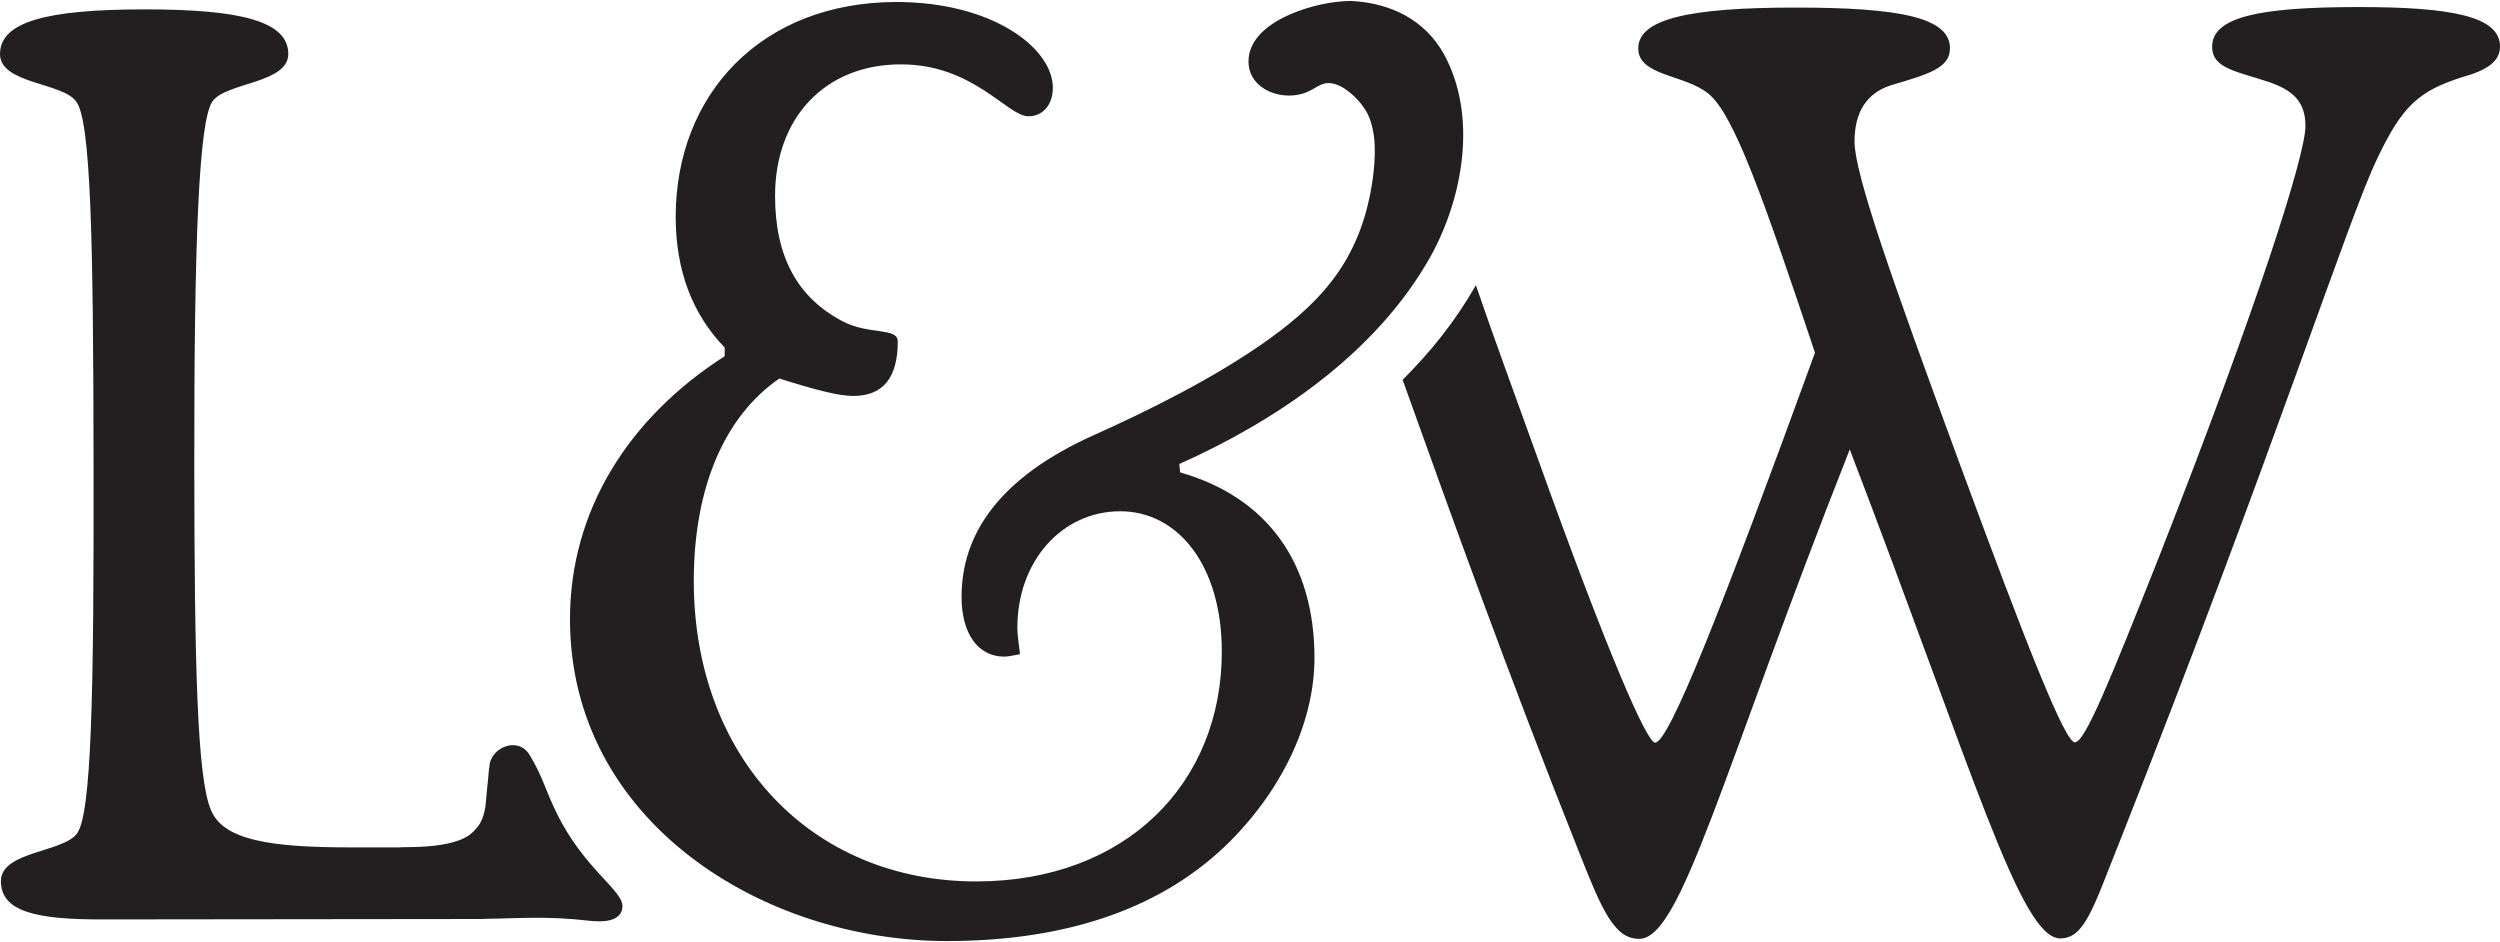 <svg width="69" height="26" viewBox="0 0 104.884 39.441">
	<path fill-rule="evenodd" clip-rule="evenodd" fill="#231F20" d="M49.477,19.425l0.036,0.354c3.662,1.048,5.629,3.799,5.634,7.771
	c0.002,2.547-1.212,5.36-3.54,7.706c-2.768,2.767-6.752,4.176-11.855,4.185c-7.806,0.005-15.834-5.061-15.839-13.491
	c-0.007-4.58,2.474-8.476,6.488-11.045l0.002-0.365c-1.353-1.399-2.05-3.215-2.056-5.465c-0.004-5.159,3.591-9.025,9.26-9.032
	c4.024,0,6.561,1.928,6.564,3.597c-0.002,0.724-0.427,1.2-1.029,1.198c-0.883-0.003-2.305-2.183-5.349-2.178
	c-3.18,0.001-5.281,2.242-5.276,5.524c0.003,2.547,0.936,4.269,2.856,5.267c1.076,0.559,2.293,0.244,2.291,0.829
	c0.003,1.509-0.603,2.291-1.865,2.291c-0.607,0.003-1.646-0.269-3.102-0.731c-2.286,1.573-3.592,4.549-3.591,8.507
	c0.011,7.392,4.932,12.599,11.867,12.592c6.276-0.011,10.294-4.126,10.286-9.656c-0.004-3.596-1.834-5.875-4.265-5.874
	c-2.433,0.002-4.318,2.083-4.312,4.9c-0.001,0.309,0.065,0.675,0.111,1.096c-0.246,0.044-0.476,0.1-0.662,0.102
	c-1.077,0.003-1.789-0.935-1.79-2.498c-0.005-2.662,1.606-5.032,5.575-6.806c2.148-0.964,5.046-2.38,7.314-4.009
	c2.383-1.716,3.914-3.51,4.367-6.765c0.11-0.854,0.163-1.869-0.206-2.662c-0.272-0.575-1.14-1.445-1.792-1.31
	c-0.25,0.05-0.486,0.244-0.726,0.349c-0.985,0.448-2.491-0.039-2.494-1.27c0-1.625,2.556-2.429,3.953-2.521
	c0.144-0.013,0.279-0.015,0.389-0.013c1.617,0.086,3.048,0.785,3.848,2.212c1.421,2.578,0.829,5.995-0.54,8.484
	C57.724,14.833,53.435,17.661,49.477,19.425 M98.86,0.256c-4.083,0.004-6.055,0.419-6.053,1.667
	c-0.001,0.934,1.093,1.035,2.453,1.502c1.036,0.371,1.458,0.883,1.462,1.822c-0.002,1.199-1.933,7.36-6.188,18.189
	c-2.027,5.104-3.061,7.667-3.486,7.668c-0.412,0.002-1.985-3.961-4.862-11.771c-2.82-7.663-4.382-12.084-4.382-13.437
	c0-1.248,0.526-2.032,1.51-2.353c1.563-0.463,2.496-0.719,2.495-1.559c-0.002-1.303-2.145-1.709-6.516-1.707
	c-4.375,0.003-6.565,0.463-6.562,1.716c-0.004,1.149,1.937,1.093,2.916,1.876c1.089,0.831,2.354,4.477,4.498,10.888
	c-3.943,10.83-6.128,16.361-6.708,16.359c-0.354,0.004-2.041-3.895-4.865-11.765c-1.142-3.185-1.912-5.246-2.651-7.422l-0.014,0.016
	c-0.851,1.489-1.893,2.787-3.062,3.949c1.946,5.44,4.499,12.547,7.423,19.869c0.942,2.385,1.465,3.59,2.5,3.585
	c1.776,0.001,3.439-6.874,8.836-20.533c5.223,13.646,7.16,20.516,8.831,20.514c1.044,0.001,1.399-1.35,2.49-4.055
	C95.42,18.841,98.545,9.049,99.737,6.606c1.043-2.192,1.723-2.818,3.539-3.402c1.092-0.302,1.609-0.677,1.609-1.295
	C104.881,0.66,102.912,0.246,98.86,0.256 M22.225,31.641c-0.498-0.834-1.692-0.302-1.697,0.526c0.003,0.017-0.008,0.028-0.012,0.05
	c-0.037,0.43-0.079,0.816-0.111,1.147c-0.004,0.039-0.007,0.083-0.008,0.11c-0.043,0.8-0.307,1.137-0.431,1.255
	c-0.18,0.228-0.437,0.399-0.788,0.513c-0.506,0.171-1.21,0.261-2.262,0.26c-0.047,0.004-0.099,0.004-0.157,0.008l-1.978,0.001
	c-3.489,0.006-5.413-0.313-5.931-1.568c-0.584-1.349-0.69-6.196-0.699-14.424C8.142,10.027,8.347,4.978,8.919,4.206
	c0.568-0.794,3.177-0.742,3.176-1.985c-0.003-1.37-1.983-1.872-6.055-1.868C1.98,0.356,0,0.865,0,2.23
	c0.004,1.248,2.601,1.184,3.191,1.982c0.621,0.775,0.726,5.822,0.734,15.307C3.94,29.006,3.845,34.157,3.22,34.94
	c-0.586,0.782-3.182,0.736-3.182,1.985c0.003,1.259,1.406,1.616,4.274,1.608l15.979-0.018v-0.006
	c1.509-0.016,2.627-0.13,4.443,0.081c0.463,0.049,1.283,0.078,1.375-0.528c0.13-0.715-1.578-1.565-2.764-4.011
	C22.862,33.069,22.787,32.575,22.225,31.641"/>
</svg>
